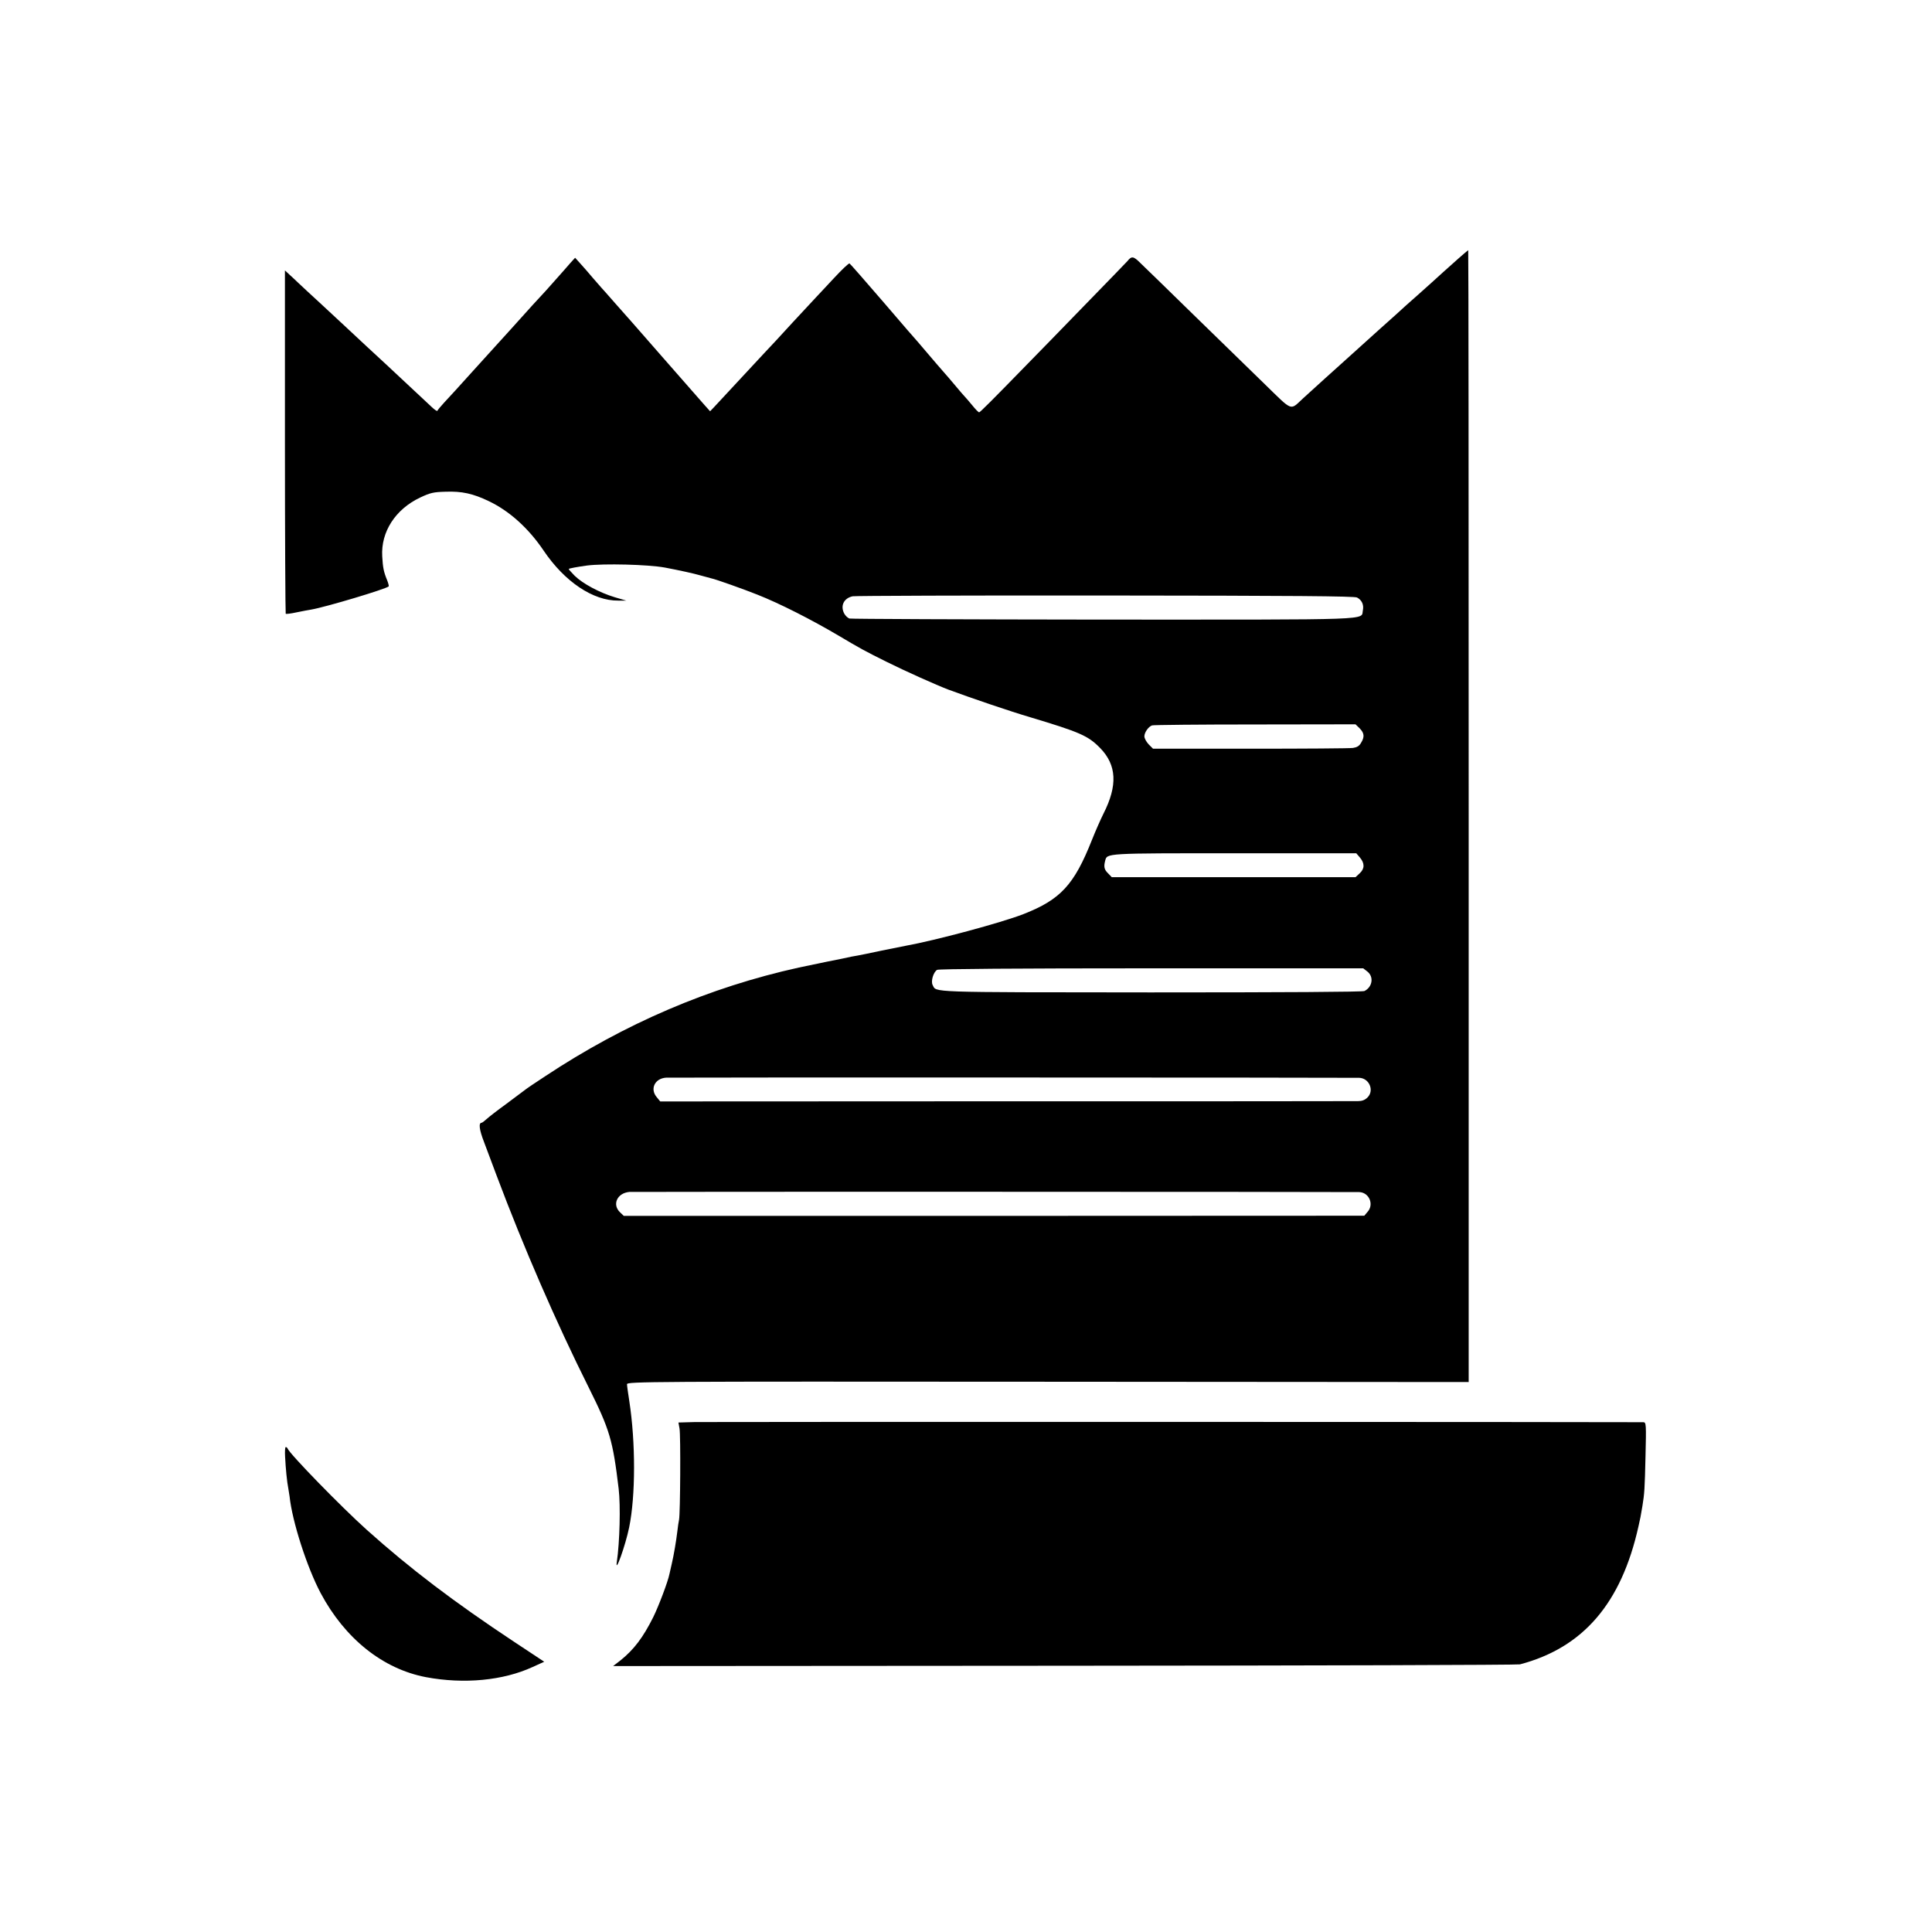 <?xml version="1.0" standalone="no"?>
<!DOCTYPE svg PUBLIC "-//W3C//DTD SVG 20010904//EN"
 "http://www.w3.org/TR/2001/REC-SVG-20010904/DTD/svg10.dtd">
<svg version="1.0" xmlns="http://www.w3.org/2000/svg"
 width="1251pt" height="1251pt" viewBox="0 0 1251 1251"
 preserveAspectRatio="xMidYMid meet">
<g transform="translate(0,1251) scale(0.1,-0.1)"
fill="#000000" stroke="none">
<path d="M9440 10833 c-73 -65 -131 -117 -169 -152 -14 -13 -57 -51 -95 -85
-38 -33 -74 -66 -80 -71 -6 -6 -83 -76 -171 -154 -88 -79 -180 -162 -205 -185
-25 -23 -88 -79 -140 -126 -52 -47 -116 -105 -142 -129 -87 -80 -63 -89 -249
92 -92 89 -300 293 -464 452 -164 160 -317 310 -342 333 -44 44 -56 45 -83 11
-3 -4 -129 -134 -280 -289 -151 -156 -317 -326 -369 -379 -226 -232 -305 -311
-311 -311 -4 0 -24 20 -44 45 -20 24 -42 50 -49 57 -7 7 -37 42 -67 78 -30 36
-57 67 -60 70 -6 6 -103 119 -141 164 -13 16 -29 34 -34 40 -6 6 -107 122
-223 258 -117 136 -217 250 -221 252 -5 3 -50 -40 -102 -96 -52 -56 -109 -117
-128 -137 -65 -69 -219 -236 -246 -266 -15 -16 -55 -59 -89 -95 -55 -59 -254
-273 -314 -338 l-24 -25 -35 39 c-19 21 -58 66 -86 98 -29 33 -106 121 -171
195 -66 75 -144 165 -175 200 -31 35 -60 69 -66 75 -5 6 -44 49 -85 96 -41 47
-79 90 -85 96 -5 6 -30 34 -55 63 -24 29 -61 71 -80 92 l-36 40 -30 -33 c-16
-19 -63 -72 -104 -118 -41 -47 -78 -87 -81 -90 -3 -3 -30 -32 -60 -65 -67 -75
-220 -244 -234 -259 -6 -6 -75 -83 -155 -171 -79 -88 -162 -179 -185 -203 -22
-24 -41 -47 -43 -52 -2 -4 -18 7 -36 24 -36 34 -244 228 -291 272 -29 26 -217
201 -295 274 -20 19 -84 78 -140 130 -57 52 -118 109 -135 125 -17 17 -45 42
-61 57 l-29 27 0 -1109 c0 -610 3 -1111 5 -1114 3 -3 35 1 71 9 36 7 79 16 95
18 93 16 484 133 501 150 2 3 -3 22 -11 42 -21 51 -27 79 -31 153 -9 158 85
304 245 380 66 31 86 36 165 38 105 4 178 -12 280 -61 134 -64 257 -175 355
-320 136 -202 321 -326 484 -324 l51 0 -75 22 c-99 30 -207 88 -259 139 -22
23 -40 42 -38 44 4 4 53 13 117 22 110 14 395 7 505 -13 95 -18 186 -38 231
-51 28 -8 60 -16 70 -19 27 -5 212 -71 297 -105 145 -57 353 -163 529 -267
136 -81 173 -101 306 -167 122 -61 328 -153 402 -181 151 -56 401 -141 530
-179 323 -97 376 -120 454 -200 107 -110 114 -242 21 -425 -18 -36 -52 -113
-75 -171 -115 -290 -203 -385 -443 -479 -144 -56 -568 -170 -762 -205 -16 -3
-86 -17 -155 -31 -69 -15 -138 -29 -155 -32 -16 -2 -61 -11 -100 -20 -38 -8
-83 -17 -100 -20 -16 -3 -98 -20 -182 -38 -580 -128 -1127 -362 -1643 -704
-63 -41 -122 -81 -130 -88 -8 -6 -62 -46 -119 -89 -58 -42 -116 -87 -130 -100
-14 -13 -29 -24 -32 -24 -21 0 -16 -44 15 -124 19 -50 55 -147 81 -216 175
-466 386 -952 596 -1372 138 -277 157 -342 195 -658 13 -111 7 -345 -12 -475
-12 -82 56 108 80 225 42 205 42 551 1 817 -8 51 -15 101 -15 110 0 17 129 18
2725 16 l2725 -2 0 3665 c0 2015 -1 3664 -3 3664 -1 0 -32 -26 -67 -57z m-653
-2192 c31 -16 45 -47 38 -82 -15 -66 113 -61 -1680 -61 -894 1 -1635 4 -1645
7 -11 4 -26 18 -34 33 -26 51 -1 99 55 111 17 3 753 6 1637 5 1218 -1 1613 -4
1629 -13z m17 -847 c30 -31 33 -55 9 -94 -11 -20 -26 -29 -52 -33 -20 -3 -319
-5 -665 -5 l-630 0 -28 28 c-15 16 -28 39 -28 52 0 25 26 63 50 71 8 3 308 6
666 6 l651 1 27 -26z m2 -837 c31 -37 31 -72 -2 -102 l-27 -25 -789 0 -789 0
-24 25 c-25 24 -29 43 -19 81 13 50 -5 49 840 49 l786 0 24 -28z m48 -738 c43
-34 33 -100 -19 -126 -13 -6 -512 -9 -1386 -9 -1462 1 -1384 -1 -1410 48 -13
24 5 84 29 98 11 6 514 10 1388 10 l1371 0 27 -21z m-53 -688 c65 -2 99 -82
54 -127 -17 -17 -36 -24 -62 -24 -21 -1 -1046 -1 -2278 -1 l-2240 -1 -22 27
c-46 53 -14 122 60 127 33 2 4377 1 4488 -1z m0 -740 c64 -2 97 -79 55 -127
l-22 -26 -2397 -1 -2398 0 -24 23 c-53 50 -19 125 60 132 32 2 4632 1 4726 -1z"/>
<path d="M4499 3302 l-106 -3 7 -39 c8 -43 5 -550 -3 -590 -3 -14 -8 -47 -11
-75 -8 -66 -22 -149 -36 -210 -6 -27 -13 -57 -15 -66 -10 -51 -71 -211 -105
-280 -66 -132 -125 -210 -212 -280 l-48 -37 2923 2 c1607 1 2934 5 2949 9 409
108 656 395 767 892 12 53 15 66 26 134 13 81 15 106 20 324 5 202 4 217 -13
218 -74 2 -6061 3 -6143 1z"/>
<path d="M1846 3078 c4 -78 12 -162 21 -207 3 -19 7 -42 8 -50 17 -163 113
-460 201 -626 157 -295 403 -492 683 -545 246 -46 499 -22 690 66 l75 34 -195
129 c-391 259 -674 474 -954 725 -166 149 -500 492 -513 527 -2 5 -7 9 -12 9
-4 0 -6 -28 -4 -62z"/>
</g>
</svg>
